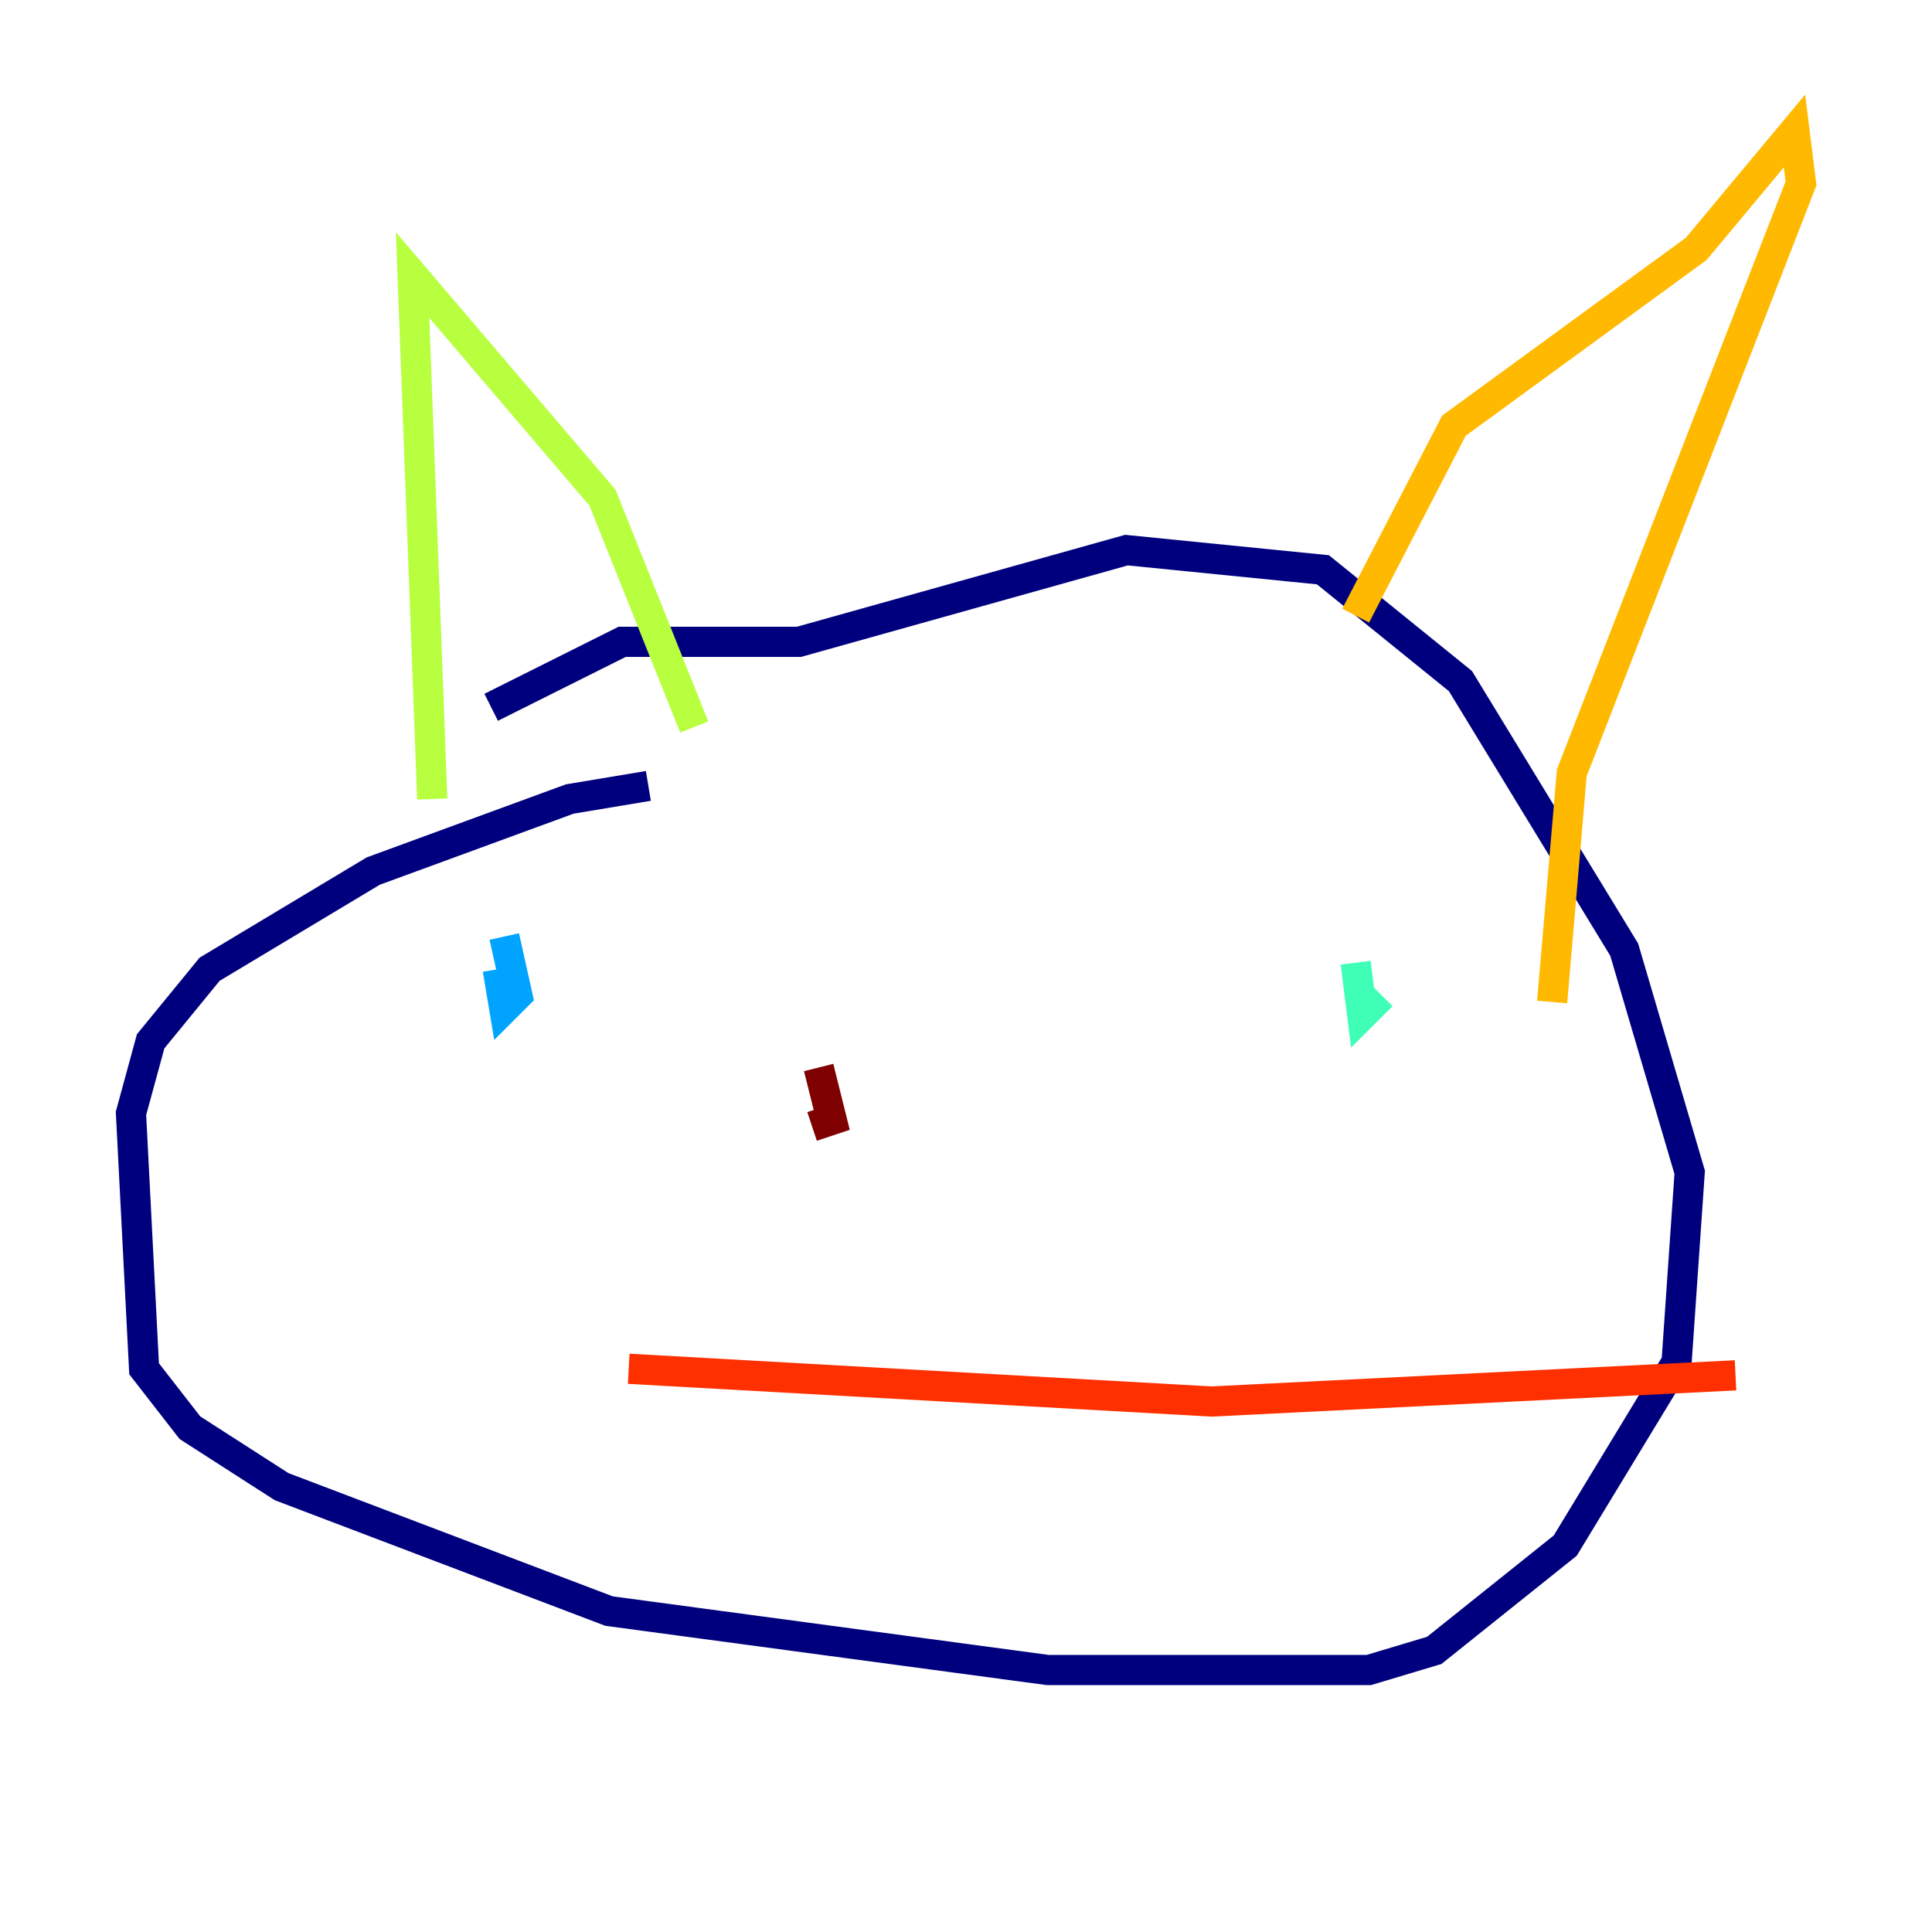 <?xml version="1.0" encoding="utf-8" ?>
<svg baseProfile="tiny" height="128" version="1.2" viewBox="0,0,128,128" width="128" xmlns="http://www.w3.org/2000/svg" xmlns:ev="http://www.w3.org/2001/xml-events" xmlns:xlink="http://www.w3.org/1999/xlink"><defs /><polyline fill="none" points="42.956,52.068 37.749,52.936 24.732,57.709 13.885,64.217 9.98,68.99 8.678,73.763 9.546,90.685 12.583,94.59 18.658,98.495 40.352,106.739 69.424,110.644 90.685,110.644 95.024,109.342 103.702,102.4 111.078,90.251 111.946,77.668 107.607,62.915 96.759,45.125 87.647,37.749 74.63,36.447 52.936,42.522 41.22,42.522 32.542,46.861" stroke="#00007f" stroke-width="2" /><polyline fill="none" points="28.637,74.197 28.637,74.197" stroke="#0010ff" stroke-width="2" /><polyline fill="none" points="33.41,62.047 34.278,65.953 33.41,66.82 32.976,64.217" stroke="#00a4ff" stroke-width="2" /><polyline fill="none" points="91.552,65.953 90.251,67.254 89.817,63.783" stroke="#3fffb7" stroke-width="2" /><polyline fill="none" points="28.637,52.936 27.336,18.224 39.919,32.976 45.993,48.163" stroke="#b7ff3f" stroke-width="2" /><polyline fill="none" points="89.817,40.786 96.325,28.203 112.38,16.488 118.888,8.678 119.322,12.149 104.136,51.2 102.834,66.386" stroke="#ffb900" stroke-width="2" /><polyline fill="none" points="41.654,90.685 80.271,92.854 114.983,91.119" stroke="#ff3000" stroke-width="2" /><polyline fill="none" points="54.237,70.725 55.105,74.197 53.803,74.63" stroke="#7f0000" stroke-width="2" /></svg>